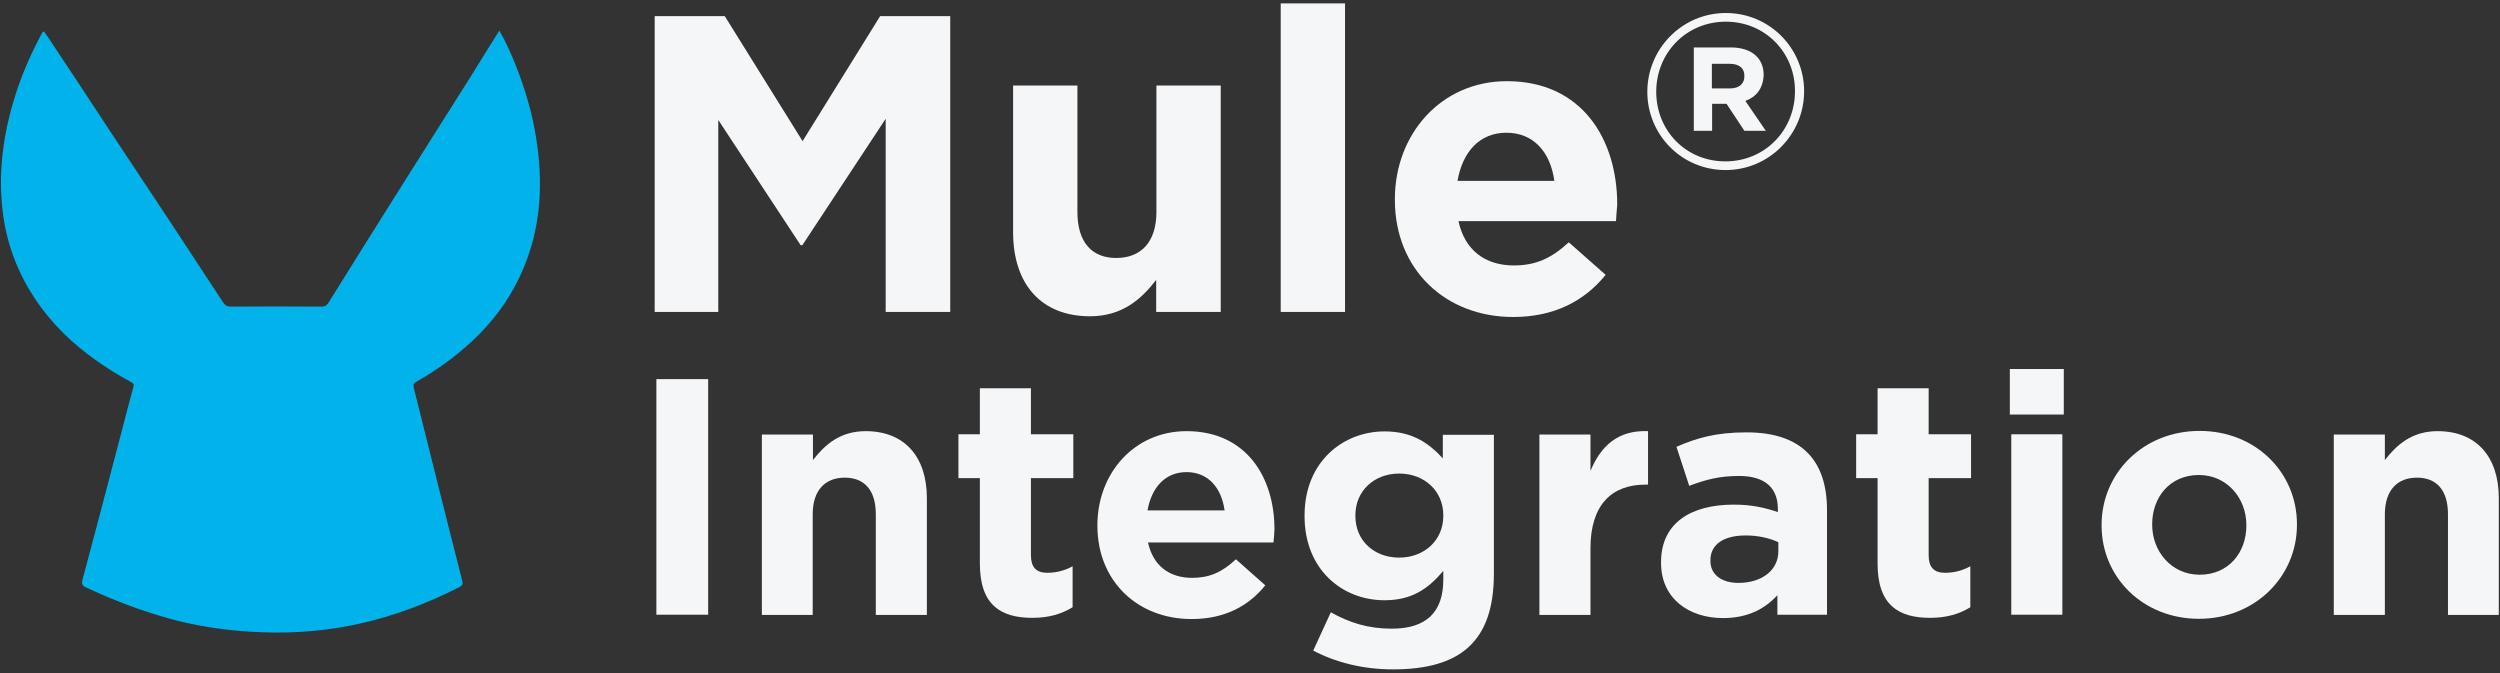 <?xml version="1.0" encoding="utf-8"?>
<!-- Generator: Adobe Illustrator 24.2.1, SVG Export Plug-In . SVG Version: 6.00 Build 0)  -->
<svg version="1.1" id="Layer_1" xmlns="http://www.w3.org/2000/svg" xmlns:xlink="http://www.w3.org/1999/xlink" x="0px" y="0px"
	 viewBox="0 0 1037.9 279.4" style="enable-background:new 0 0 1037.9 279.4;" xml:space="preserve">
<rect x="0" y="0" width="1037.9" height="279.4" fill="#333333" stroke="none"/>
<style type="text/css">
	.st0{fill:#F5F6F7;}
	.st1{fill:#01B2EB;}
</style>
<g>
	<g>
		<g>
			<path class="st0" d="M367.7,129.5V49.3l-34.6,52.5h-0.7l-34.2-52v79.7h-26.4V6.7h29.1l32.3,51.9l32.2-51.9h29.1v122.8H367.7z"/>
			<path class="st0" d="M480,129.5v-13.3c-6.1,7.9-14,15.1-27.5,15.1c-20.2,0-31.9-13.3-31.9-34.9V35.5h26.7V88
				c0,12.6,6,19.1,16.1,19.1c10.2,0,16.7-6.5,16.7-19.1V35.5h26.7v94H480z"/>
			<path class="st0" d="M531.7,129.5V1.4h26.7v128.1H531.7z"/>
			<path class="st0" d="M670.9,91.8h-65.4c2.6,12.1,11.1,18.4,23,18.4c8.9,0,15.4-2.8,22.8-9.6l15.3,13.5
				c-8.8,10.9-21.4,17.5-38.4,17.5c-28.2,0-49.1-19.8-49.1-48.6v-0.4c0-26.8,19.1-48.9,46.5-48.9c31.4,0,45.8,24.4,45.8,51.1v0.4
				C671.2,87.7,671,89.3,670.9,91.8z M625.4,55.1c-11.1,0-18.2,7.9-20.3,20h40.2C643.7,63.2,636.7,55.1,625.4,55.1z"/>
			<path class="st0" d="M716.4,70.6c-18.3,0-32.5-14.7-32.5-32.5s14.4-32.7,32.6-32.7S749,20.1,749,37.9S734.6,70.6,716.4,70.6z
				 M716.5,9c-16.5,0-28.9,13-28.9,29.1S699.9,67,716.3,67c16.5,0,28.9-13,28.9-29.1C745.3,21.9,732.9,9,716.5,9z M724.6,41.9
				l8.5,12.4h-8.9l-7.4-11.2h-6v11.2h-7.6V19.7h15.4c8.3,0,13.6,4.2,13.6,11.4C732,36.8,729,40.3,724.6,41.9z M718.2,26.5h-7.5v10.2
				h7.6c3.9,0,5.9-2.1,5.9-5C724.3,28.2,721.9,26.5,718.2,26.5z"/>
		</g>
		<g>
			<path class="st0" d="M272.5,255.2v-97.8H294v97.8H272.5z"/>
			<path class="st0" d="M363.6,255.2v-41.7c0-10.1-4.8-15.2-12.9-15.2c-8.1,0-13.3,5.2-13.3,15.2v41.8h-21.1v-74.9h21.2V191
				c4.9-6.3,11.2-12,21.9-12c16.1,0,25.4,10.6,25.4,27.8v48.5h-21.2V255.2z"/>
			<path class="st0" d="M428.6,256.5c-13,0-21.8-5.2-21.8-22.5v-35.5h-8.9v-18.2h8.9v-19.1H428v19.1h17.6v18.2H428v32
				c0,4.9,2.1,7.3,6.8,7.3c3.9,0,7.4-1,10.5-2.7v17C440.9,254.8,435.7,256.5,428.6,256.5z"/>
			<path class="st0" d="M528.7,225.2h-52.1c2.1,9.6,8.8,14.7,18.3,14.7c7.1,0,12.3-2.2,18.2-7.7l12.2,10.8c-7,8.7-17,14-30.6,14
				c-22.5,0-39.1-15.8-39.1-38.7V218c0-21.4,15.2-39,37-39c25,0,36.5,19.4,36.5,40.7v0.3C529,222,528.9,223.2,528.7,225.2z
				 M492.6,196c-8.8,0-14.5,6.3-16.2,15.9h32C507.1,202.4,501.5,196,492.6,196z"/>
			<path class="st0" d="M578.3,277.9c-12.2,0-23.6-2.8-33.1-7.8l7.3-15.9c7.7,4.3,15.4,6.8,25.3,6.8c14.5,0,21.4-7,21.4-20.4V237
				c-6.3,7.5-13.1,12.2-24.4,12.2c-17.5,0-33.2-12.7-33.2-34.9V214c0-22.4,16.1-34.9,33.2-34.9c11.6,0,18.4,4.9,24.2,11.2v-9.8h21.2
				v58C620.1,266.5,606.1,277.9,578.3,277.9z M599.2,213.9c0-10.2-8-17.3-18.3-17.3s-18.2,7.1-18.2,17.3v0.3
				c0,10.3,7.8,17.3,18.2,17.3c10.3,0,18.3-7.1,18.3-17.3V213.9z"/>
			<path class="st0" d="M683.1,201.2c-14.1,0-22.8,8.5-22.8,26.4v27.7h-21.2v-74.9h21.2v15.1c4.3-10.3,11.3-17,23.9-16.5v22.2H683.1
				z"/>
			<path class="st0" d="M737.9,255.2v-8.1c-5.2,5.7-12.3,9.5-22.6,9.5c-14.1,0-25.7-8.1-25.7-22.9v-0.3c0-16.3,12.4-23.9,30.2-23.9
				c7.5,0,13,1.3,18.3,3.1v-1.3c0-8.8-5.4-13.7-16.1-13.7c-8.1,0-13.8,1.5-20.7,4.1l-5.3-16.2c8.2-3.6,16.3-6,29.1-6
				c23.2,0,33.4,12,33.4,32.3v43.4L737.9,255.2L737.9,255.2z M738.3,225.1c-3.6-1.7-8.4-2.8-13.5-2.8c-9.1,0-14.7,3.6-14.7,10.3v0.3
				c0,5.7,4.7,9.1,11.6,9.1c9.9,0,16.6-5.4,16.6-13.1V225.1z"/>
			<path class="st0" d="M801.3,256.5c-13,0-21.8-5.2-21.8-22.5v-35.5h-8.9v-18.2h8.9v-19.1h21.2v19.1h17.6v18.2h-17.6v32
				c0,4.9,2.1,7.3,6.8,7.3c3.9,0,7.4-1,10.5-2.7v17C813.6,254.8,808.4,256.5,801.3,256.5z"/>
			<path class="st0" d="M834.4,172.1v-18.9h22.4v18.9H834.4z M835,255.2v-74.9h21.2v74.9L835,255.2L835,255.2z"/>
			<path class="st0" d="M912.9,256.9c-23.2,0-40.4-17.2-40.4-38.7v-0.3c0-21.5,17.3-39,40.7-39c23.2,0,40.4,17.2,40.4,38.7v0.3
				C953.6,239.4,936.2,256.9,912.9,256.9z M932.6,217.9c0-11-8-20.7-19.7-20.7c-12.2,0-19.4,9.4-19.4,20.4v0.3
				c0,11,8,20.7,19.7,20.7c12.2,0,19.4-9.4,19.4-20.4V217.9z"/>
			<path class="st0" d="M1016.3,255.2v-41.7c0-10.1-4.8-15.2-12.9-15.2c-8.1,0-13.3,5.2-13.3,15.2v41.8h-21.2v-74.9h21.2V191
				c4.9-6.3,11.2-12,21.9-12c16.1,0,25.4,10.6,25.4,27.8v48.5h-21.1V255.2z"/>
		</g>
	</g>
	<g>
		<path class="st1" d="M207.3,12.7c2.8,4.8,4.9,9.7,6.9,14.6C218,37,221,47,222.6,57.4c2.7,17,2.2,33.8-3.8,50.2
			c-4.8,13.2-12.6,24.6-23,34.2c-7,6.5-14.7,12-23,16.7c-1.2,0.7-1.3,1.4-1,2.6c6.7,26.7,13.3,53.4,20.1,80c0.4,1.4,0,2-1.1,2.6
			c-13.4,6.8-27.3,12.1-41.9,15.3c-13.1,2.9-26.5,4-39.9,3.5c-14.6-0.5-28.9-2.6-42.9-6.9c-10.3-3.1-20.3-7-30.1-11.6
			c-1.3-0.6-2.3-1.2-1.8-3.1c5.8-21.8,11.6-43.7,17.3-65.6c1.3-4.9,2.5-9.8,3.9-14.7c0.4-1.3-0.4-1.6-1.2-2.1
			c-4.7-2.5-9.2-5.3-13.6-8.4c-10.4-7.2-19.3-15.8-26.3-26.4c-6.9-10.5-11.3-22-13-34.4c-2.1-15.7-0.4-31.1,4-46.2
			c2.8-9.9,6.8-19.3,11.6-28.4c1.1-2.1,1.1-2.1,2.4-0.2C28.1,27.7,36.9,41,45.6,54.3C54.1,67.1,62.5,79.8,71,92.6
			c7.2,10.9,14.4,21.9,21.6,32.9c0.8,1.3,1.7,1.8,3.3,1.8c12.5-0.1,25-0.1,37.5,0c1.3,0,2.1-0.3,2.9-1.5
			c8.2-13.2,16.4-26.3,24.7-39.5c4.8-7.6,9.6-15.2,14.3-22.7c6.8-10.7,13.5-21.4,20.3-32.1C199.4,25.3,203.3,19.1,207.3,12.7z"/>
	</g>
</g>
</svg>
